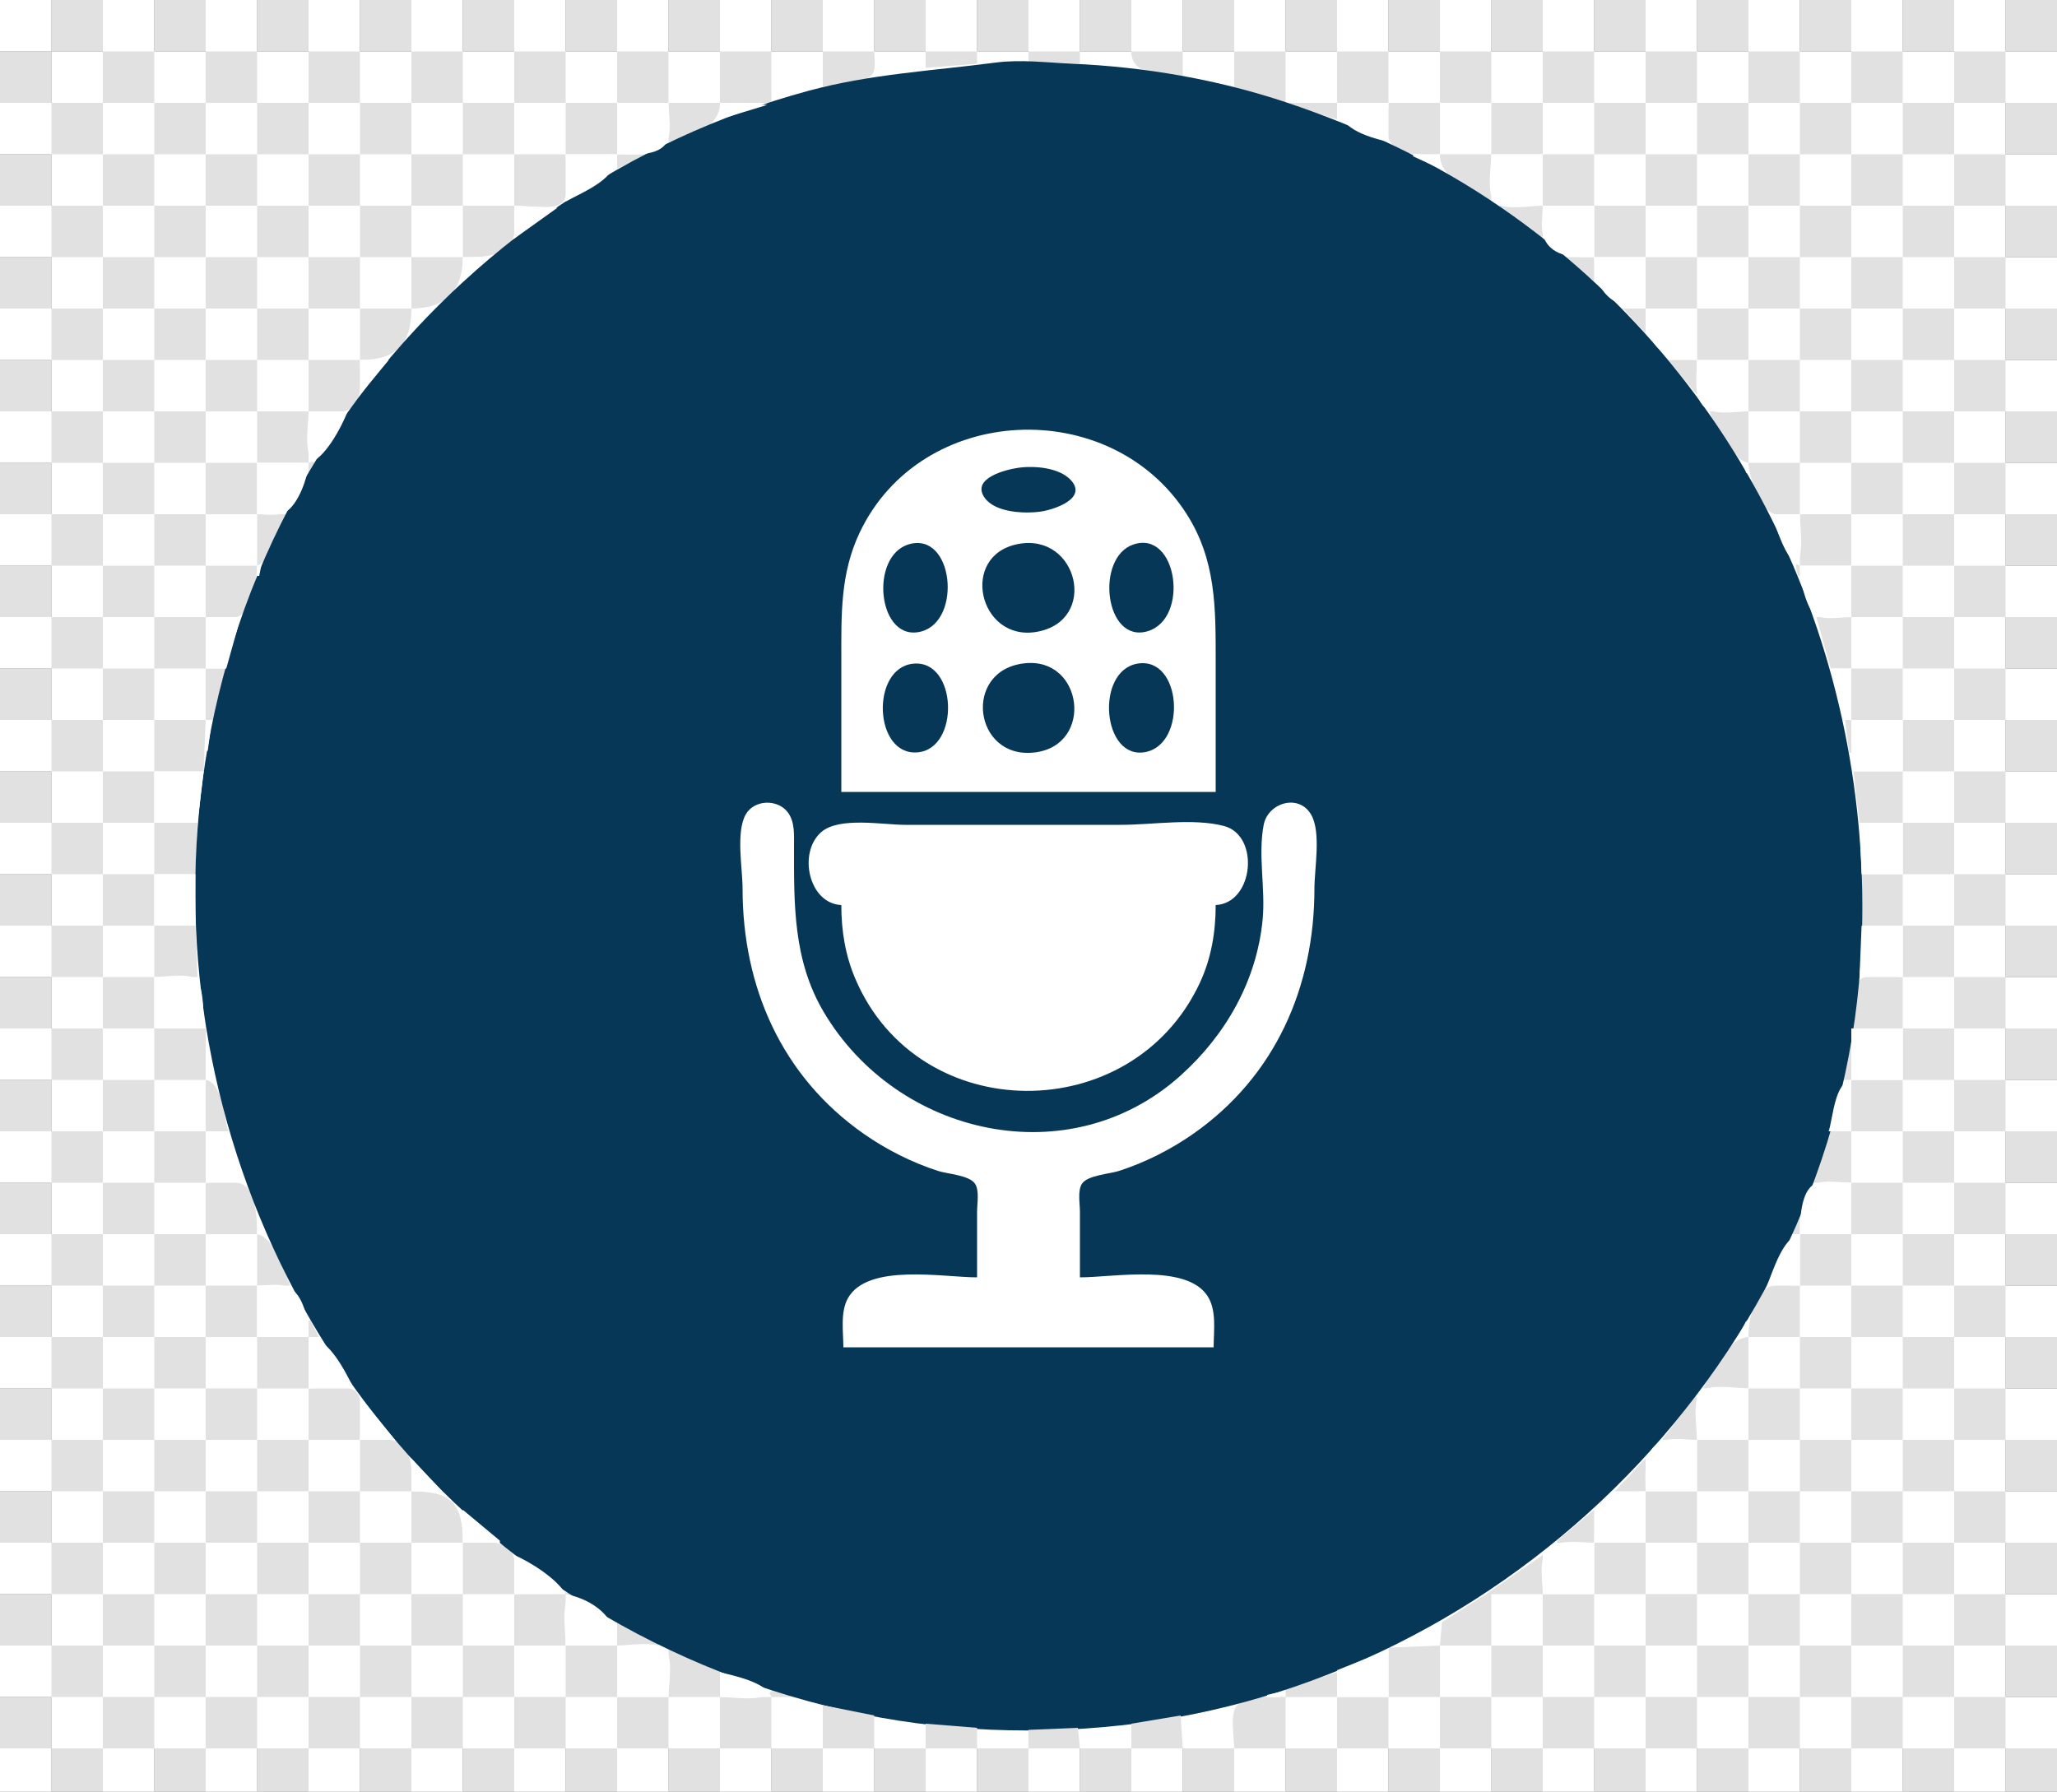 <?xml version="1.0" standalone="yes"?>
<svg xmlns="http://www.w3.org/2000/svg" width="1000" height="871">
<rect width="100%" height="100%" fill="#808080" stroke="none"/>
<path style="fill:#ffffff; stroke:none;" d="M0 0L0 25L25 25L25 50L0 50L0 75L25 75L25 100L0 100L0 125L25 125L25 150L0 150L0 175L25 175L25 200L0 200L0 225L25 225L25 250L0 250L0 275L25 275L25 300L0 300L0 325L25 325L25 350L0 350L0 375L25 375L25 400L0 400L0 425L25 425L25 450L0 450L0 475L25 475L25 500L0 500L0 525L25 525L25 550L0 550L0 575L25 575L25 600L0 600L0 625L25 625L25 650L0 650L0 675L25 675L25 700L0 700L0 725L25 725L25 750L0 750L0 775L25 775L25 800L0 800L0 825L25 825L25 850L0 850L0 871L25 871L25 850L50 850L50 871L75 871L75 850L100 850L100 871L125 871L125 850L150 850L150 871L175 871L175 850L200 850L200 871L225 871L225 850L250 850L250 871L275 871L275 850L300 850L300 871L325 871L325 850L350 850L350 871L375 871L375 850L400 850L400 871L425 871L425 850L450 850L450 871L475 871L475 850L500 850L500 871L525 871L525 850L550 850L550 871L575 871L575 850L600 850L600 871L625 871L625 850L650 850L650 871L675 871L675 850L700 850L700 871L725 871L725 850L750 850L750 871L775 871L775 850L800 850L800 871L825 871L825 850L850 850L850 871L875 871L875 850L900 850L900 871L925 871L925 850L950 850L950 871L975 871L975 850L1000 850L1000 825L975 825L975 800L1000 800L1000 775L975 775L975 750L1000 750L1000 725L975 725L975 700L1000 700L1000 675L975 675L975 650L1000 650L1000 625L975 625L975 600L1000 600L1000 575L975 575L975 550L1000 550L1000 525L975 525L975 500L1000 500L1000 475L975 475L975 450L1000 450L1000 425L975 425L975 400L1000 400L1000 375L975 375L975 350L1000 350L1000 325L975 325L975 300L1000 300L1000 275L975 275L975 250L1000 250L1000 225L975 225L975 200L1000 200L1000 175L975 175L975 150L1000 150L1000 125L975 125L975 100L1000 100L1000 75L975 75L975 50L1000 50L1000 25L975 25L975 0L950 0L950 25L925 25L925 0L900 0L900 25L875 25L875 0L850 0L850 25L825 25L825 0L800 0L800 25L775 25L775 0L750 0L750 25L725 25L725 0L700 0L700 25L675 25L675 0L650 0L650 25L625 25L625 0L600 0L600 25L575 25L575 0L550 0L550 25L525 25L525 0L500 0L500 25L475 25L475 0L450 0L450 25L425 25L425 0L400 0L400 25L375 25L375 0L350 0L350 25L325 25L325 0L300 0L300 25L275 25L275 0L250 0L250 25L225 25L225 0L200 0L200 25L175 25L175 0L150 0L150 25L125 25L125 0L100 0L100 25L75 25L75 0L50 0L50 25L25 25L25 0L0 0z"/>
<path style="fill:#e1e1e1; stroke:none;" d="M25 0L25 25L50 25L50 0L25 0M75 0L75 25L100 25L100 0L75 0M125 0L125 25L150 25L150 0L125 0M175 0L175 25L200 25L200 0L175 0M225 0L225 25L250 25L250 0L225 0M275 0L275 25L300 25L300 0L275 0M325 0L325 25L350 25L350 0L325 0M375 0L375 25L400 25L400 0L375 0M425 0L425 25L450 25L450 0L425 0M475 0L475 25L500 25L500 0L475 0M525 0L525 25L550 25L550 0L525 0M575 0L575 25L600 25L600 0L575 0M625 0L625 25L650 25L650 0L625 0M675 0L675 25L700 25L700 0L675 0M725 0L725 25L750 25L750 0L725 0M775 0L775 25L800 25L800 0L775 0M825 0L825 25L850 25L850 0L825 0M875 0L875 25L900 25L900 0L875 0M925 0L925 25L950 25L950 0L925 0M975 0L975 25L1000 25L1000 0L975 0M0 25L0 50L25 50L25 25L0 25M50 25L50 50L25 50L25 75L50 75L50 100L25 100L25 125L50 125L50 150L25 150L25 175L50 175L50 200L25 200L25 225L50 225L50 250L25 250L25 275L50 275L50 300L25 300L25 325L50 325L50 350L25 350L25 375L50 375L50 400L25 400L25 425L50 425L50 450L25 450L25 475L50 475L50 500L25 500L25 525L50 525L50 550L25 550L25 575L50 575L50 600L25 600L25 625L50 625L50 650L25 650L25 675L50 675L50 700L25 700L25 725L50 725L50 750L25 750L25 775L50 775L50 800L25 800L25 825L50 825L50 850L75 850L75 825L100 825L100 850L125 850L125 825L150 825L150 850L175 850L175 825L200 825L200 850L225 850L225 825L250 825L250 850L275 850L275 825L300 825L300 850L325 850L325 825L350 825L350 850L375 850L375 825L384 825L384 824L375 822C371.243 827.795 356.366 825 350 825L350 812L325 802L325 825L300 825L300 800L320 800L320 799L300 789L300 800L275 800C275 792.949 272.639 780.756 277 775L277 774L250 775C250 769.231 251.957 759.048 248.397 754.189C243.639 747.697 231.991 750 225 750C225 730.833 219.407 725 200 725C200 716.534 201.713 704.633 191.83 700.603C187.148 698.695 180.002 700 175 700C175 694.205 177.443 681.033 173.106 676.603C169.115 672.526 155.397 675 150 675L150 650L155 650L151 642L150 642L150 650L125 650L125 625L141 625C138.087 618.004 133.049 601.313 125 600C125 593.513 124.675 578.964 117.606 575.603C113.059 573.441 104.977 575 100 575L100 550L111 550C108.812 543.158 108.098 526.347 100 525L100 500L75 500L75 475L96 475L95 450L75 450L75 425L95 425L96 400L75 400L75 375L99 375L100 350L104 350L110 325L100 325L100 300C104.67 300 112.331 301.479 116.581 299.397C122.243 296.622 124.949 280.666 125 275C131.898 272.601 136.285 256.52 139 250L125 250L125 225L150 225L150 230L151 230L153 225C147.205 221.243 150 206.366 150 200C155.545 200 164.89 201.791 169.815 198.972C177.334 194.668 175 182.169 175 175C192.301 175 200 167.755 200 150C216.558 150 225 141.315 225 125C233.653 125 245.23 125.544 249.397 115.711C251.235 111.372 250 104.654 250 100C255.477 100 269.306 102.487 273.397 98.397C277.487 94.306 275 80.477 275 75L300 75L300 82L313 76L313 75L300 75L300 50L325 50L325 69C335.771 66.054 349.99 62.352 350 50L375 50L375 25L350 25L350 50L325 50L325 25L300 25L300 50L275 50L275 25L250 25L250 50L225 50L225 25L200 25L200 50L175 50L175 25L150 25L150 50L125 50L125 25L100 25L100 50L75 50L75 25L50 25M400 25L400 42C405.205 41.575 420.625 40.428 423.972 36.258C426.043 33.679 425 28.107 425 25L400 25M450 25L450 33L475 31L475 25L450 25M500 25L500 30L525 31L525 25L500 25M550 25C550.043 37.134 565.094 35.742 575 37L575 25L550 25M600 25L600 43L625 50L625 25L600 25M650 25L650 50L627 50L627 51L650 58L650 50L675 50C675 55.249 673.346 63.81 675.603 68.61C679.305 76.479 693.106 75 700 75C700.043 87.074 715.402 92.677 725 98L725 75L750 75L750 100L729 100L729 101L750 116L750 100L775 100L775 125L761 125L761 126L775 137L775 125L800 125L800 150L789 150L800 162L800 150L825 150L825 175L811 175L825 192L825 175L850 175L850 200L831 200C833.657 207.011 842.21 223.664 850 225C850.149 231.351 855.152 246.462 861.39 249.397C865.046 251.116 871.029 250 875 250C875 257.051 877.361 269.244 873 275L874 280L875 280L875 275L900 275L900 300L883 300L890 325L900 325L900 350L897 350L899 366L900 366L900 350L925 350L925 375L901 375L904 400L925 400L925 425L905 425L905 450L925 450L925 475C920.057 475 908.6 472.864 904.603 476.028C900.593 479.202 901.041 495.068 901 500L925 500L925 525L900 525L900 506L899 506L896 525L900 525L900 550L889 550L881 575L900 575L900 600L875 600L875 592L874 592L871 600L875 600L875 625C870.583 625 864.311 623.865 860.185 625.603C852.125 628.999 850.001 642.561 850 650C840.199 650.325 832.01 666.938 828 675L850 675L850 700L825 700L825 679L824 679L808 700L825 700L825 725L800 725L800 709L785 725L800 725L800 750L775 750L775 734L757 749L757 750L775 750L775 775L750 775L750 756L721.911 775.396L701.028 788.634L700 800L675 801L675 825L650 825L650 813L625 821L625 825C618.864 825 605.225 823.884 601.028 829.564C597.899 833.798 600 844.883 600 850L625 850L625 825L650 825L650 850L675 850L675 825L700 825L700 850L725 850L725 825L750 825L750 850L775 850L775 825L800 825L800 850L825 850L825 825L850 825L850 850L875 850L875 825L900 825L900 850L925 850L925 825L950 825L950 800L975 800L975 775L950 775L950 750L975 750L975 725L950 725L950 700L975 700L975 675L950 675L950 650L975 650L975 625L950 625L950 600L975 600L975 575L950 575L950 550L975 550L975 525L950 525L950 500L975 500L975 475L950 475L950 450L975 450L975 425L950 425L950 400L975 400L975 375L950 375L950 350L975 350L975 325L950 325L950 300L975 300L975 275L950 275L950 250L975 250L975 225L950 225L950 200L975 200L975 175L950 175L950 150L975 150L975 125L950 125L950 100L975 100L975 75L950 75L950 50L925 50L925 25L900 25L900 50L875 50L875 25L850 25L850 50L825 50L825 25L800 25L800 50L775 50L775 25L750 25L750 50L725 50L725 25L700 25L700 50L675 50L675 25L650 25M950 25L950 50L975 50L975 25L950 25z"/>
<path style="fill:#073757; stroke:none;" d="M484 30.424C453.249 34.462 423.271 35.962 393 44.151C305.862 67.723 228.557 120.885 174.475 193C145.588 231.52 123.619 275.709 110.421 322C61.976 491.92 129.405 679.954 279 776.308C319.164 802.178 363.443 820.68 410 831.349C456.93 842.103 506.34 843.985 554 837.718C742.011 812.996 896.592 651.111 904.961 460C911.162 318.371 847.746 182.181 730 101.026C697.623 78.71 662.216 62.072 625 49.667C591.453 38.484 556.243 32.504 521 30.961C508.787 30.426 496.234 28.818 484 30.424z"/>
<path style="fill:#ffffff; stroke:none;" d="M50 50L50 75L75 75L75 100L50 100L50 125L75 125L75 150L50 150L50 175L75 175L75 200L50 200L50 225L75 225L75 250L50 250L50 275L75 275L75 300L50 300L50 325L75 325L75 350L50 350L50 375L75 375L75 350L100 350L100 325L75 325L75 300L100 300L100 275L125 275L125 250L100 250L100 225L125 225L125 200L150 200L150 175L175 175L175 150L200 150L200 125L225 125L225 100L250 100L250 75L275 75L275 50L250 50L250 75L225 75L225 50L200 50L200 75L175 75L175 50L150 50L150 75L125 75L125 50L100 50L100 75L75 75L75 50L50 50M300 50L300 75C306.894 75 320.695 76.478 324.397 68.61C326.654 63.811 325 55.249 325 50L300 50M350 50L350 58L373 51L350 50M650 50C650.009 62.204 664.153 66.424 675 69L675 50L650 50M700 50L700 75L725 75L725 50L700 50M750 50L750 75L775 75L775 100L800 100L800 125L825 125L825 150L850 150L850 175L875 175L875 200L850 200L850 225L875 225L875 250L900 250L900 275L925 275L925 300L900 300L900 325L925 325L925 350L950 350L950 325L925 325L925 300L950 300L950 275L925 275L925 250L950 250L950 225L925 225L925 200L950 200L950 175L925 175L925 150L950 150L950 125L925 125L925 100L950 100L950 75L925 75L925 50L900 50L900 75L875 75L875 50L850 50L850 75L825 75L825 50L800 50L800 75L775 75L775 50L750 50z"/>
<path style="fill:#e1e1e1; stroke:none;" d="M975 50L975 75L1000 75L1000 50L975 50M0 75L0 100L25 100L25 75L0 75M100 75L100 100L75 100L75 125L100 125L100 150L75 150L75 175L100 175L100 200L75 200L75 225L100 225L100 200L125 200L125 175L150 175L150 150L175 150L175 125L200 125L200 100L225 100L225 75L200 75L200 100L175 100L175 75L150 75L150 100L125 100L125 75L100 75z"/>
<path style="fill:#ffffff; stroke:none;" d="M275 75L275 98C284.598 92.677 299.957 87.074 300 75L275 75M687 75L687 76L700 82L700 75L687 75M725 75C725 80.477 722.513 94.306 726.603 98.397C730.694 102.487 744.523 100 750 100L750 75L725 75z"/>
<path style="fill:#e1e1e1; stroke:none;" d="M800 75L800 100L825 100L825 125L850 125L850 150L875 150L875 175L900 175L900 200L875 200L875 225L900 225L900 250L925 250L925 225L900 225L900 200L925 200L925 175L900 175L900 150L925 150L925 125L900 125L900 100L925 100L925 75L900 75L900 100L875 100L875 75L850 75L850 100L825 100L825 75L800 75z"/>
<path style="fill:#ffffff; stroke:none;" d="M100 100L100 125L125 125L125 150L100 150L100 175L125 175L125 150L150 150L150 125L175 125L175 100L150 100L150 125L125 125L125 100L100 100M250 100L250 116L271 101L250 100M750 100C750 104.654 748.765 111.372 750.603 115.711C754.77 125.544 766.347 125 775 125L775 100L750 100M850 100L850 125L875 125L875 150L900 150L900 125L875 125L875 100L850 100z"/>
<path style="fill:#e1e1e1; stroke:none;" d="M975 100L975 125L1000 125L1000 100L975 100M0 125L0 150L25 150L25 125L0 125z"/>
<path style="fill:#ffffff; stroke:none;" d="M225 125L225 137L238 125L225 125M775 125C775 141.388 783.386 150 800 150L800 125L775 125M200 150L200 162L211 150L200 150M800 150C800 167.755 807.699 175 825 175L825 150L800 150z"/>
<path style="fill:#e1e1e1; stroke:none;" d="M975 150L975 175L1000 175L1000 150L975 150M0 175L0 200L25 200L25 175L0 175z"/>
<path style="fill:#ffffff; stroke:none;" d="M175 175L175 192L189 175L175 175M825 175C825 182.243 822.56 194.676 830.174 198.972C835.142 201.776 844.423 200 850 200L850 175L825 175M150 200L150 225C157.692 223.681 166.371 206.934 169 200L150 200z"/>
<path style="fill:#e1e1e1; stroke:none;" d="M975 200L975 225L1000 225L1000 200L975 200z"/>
<path style="fill:#ffffff; stroke:none;" d="M409 385L591 385L591 321C591 295.519 591.154 272.319 576.946 250C539.97 191.914 447.789 195.829 417.889 259C408.53 278.774 409 298.655 409 320L409 385z"/>
<path style="fill:#e1e1e1; stroke:none;" d="M0 225L0 250L25 250L25 225L0 225z"/>
<path style="fill:#ffffff; stroke:none;" d="M125 225L125 250C129.068 250 135.159 251.113 138.787 248.972C145.034 245.287 149.839 231.839 150 225L125 225M847 225L849 230L850 230L850 225L847 225z"/>
<path style="fill:#073757; stroke:none;" d="M495 227.428C488.997 228.29 472.09 232.464 478.607 241.892C483.688 249.243 498.083 249.841 506 248.7C512.374 247.781 528.878 242.369 520.566 233.39C514.887 227.255 502.732 226.319 495 227.428z"/>
<path style="fill:#e1e1e1; stroke:none;" d="M75 250L75 275L100 275L100 250L75 250z"/>
<path style="fill:#ffffff; stroke:none;" d="M861 250C863.737 256.582 868.006 272.568 875 275L875 250L861 250z"/>
<path style="fill:#e1e1e1; stroke:none;" d="M975 250L975 275L1000 275L1000 250L975 250z"/>
<path style="fill:#073757; stroke:none;" d="M442 264.573C422.31 270.119 426.719 312.841 448 306.967C467.782 301.507 463.515 258.513 442 264.573M495 264.468C466.124 269.925 475.873 312.124 504 307.177C534.223 301.863 524.147 258.959 495 264.468M551.004 264.704C532.263 271.026 537.036 313.192 558 306.852C578.378 300.689 572.363 257.498 551.004 264.704z"/>
<path style="fill:#e1e1e1; stroke:none;" d="M0 275L0 300L25 300L25 275L0 275z"/>
<path style="fill:#ffffff; stroke:none;" d="M125 275L125 280L126 280L127 275L125 275M875 275C875.052 280.759 877.625 296.558 883.419 299.397C887.669 301.479 895.329 300 900 300L900 275L875 275M100 300L100 325L110 325L117 300L100 300z"/>
<path style="fill:#e1e1e1; stroke:none;" d="M975 300L975 325L1000 325L1000 300L975 300z"/>
<path style="fill:#073757; stroke:none;" d="M444 322.653C423.17 324.681 424.686 367.488 446 365.768C466.882 364.083 465.425 320.567 444 322.653M498 322.478C467.666 325.915 473.324 369.378 503 365.816C532.033 362.33 526.581 319.24 498 322.478M553 322.623C532.24 326.113 535.781 369.903 557 365.591C577.215 361.483 574.45 319.018 553 322.623z"/>
<path style="fill:#e1e1e1; stroke:none;" d="M0 325L0 350L25 350L25 325L0 325z"/>
<path style="fill:#ffffff; stroke:none;" d="M890 325L896 350L900 350L900 325L890 325M100 350L100 365L101 365L103 350L100 350M900 350L901 375L925 375L925 350L900 350z"/>
<path style="fill:#e1e1e1; stroke:none;" d="M975 350L975 375L1000 375L1000 350L975 350M0 375L0 400L25 400L25 375L0 375z"/>
<path style="fill:#ffffff; stroke:none;" d="M75 375L75 400L96 400L99 375L75 375M925 375L925 400L950 400L950 375L925 375M475 621C458.578 621 422.004 614.015 412.279 631.015C408.402 637.791 410 647.496 410 655L590 655C590 646.996 591.602 637.095 587.005 630.04C576.717 614.251 541.161 621 525 621L525 589C525 585.211 523.783 578.716 526.028 575.433C528.838 571.323 539.442 570.73 544 569.255C556.695 565.145 569.066 558.919 580 551.279C620.083 523.27 639 479.732 639 432C639 422.244 642.355 404.711 637.427 396.094C631.465 385.666 616.421 390.232 614.34 401C611.479 415.805 615.265 431.988 613.83 447C610.991 476.718 595.975 503.053 574 522.829C520.023 571.406 436.194 552.406 400.452 492C385.444 466.635 386.002 439.384 386 411C386 405.665 386.412 399.683 383.121 395.108C378.244 388.329 366.559 388.592 362.457 396.094C357.676 404.837 361 422.193 361 432C361 479.732 379.917 523.27 420 551.279C430.934 558.919 443.305 565.145 456 569.255C460.558 570.73 471.162 571.323 473.972 575.433C476.217 578.716 475 585.212 475 589L475 621M50 400L50 425L75 425L75 400L50 400M904 400L905 425L925 425L925 400L904 400z"/>
<path style="fill:#e1e1e1; stroke:none;" d="M975 400L975 425L1000 425L1000 400L975 400z"/>
<path style="fill:#ffffff; stroke:none;" d="M409 440C409 452.457 410.934 464.467 415.873 476C446.751 548.107 550.338 548.136 583.218 478C588.848 465.993 591 453.149 591 440C609.491 439.141 612.644 406.194 595 401.558C580.154 397.656 560.349 401 545 401L440 401C429.108 401 407.923 396.945 399.214 404.558C387.822 414.516 393.151 439.264 409 440z"/>
<path style="fill:#e1e1e1; stroke:none;" d="M0 425L0 450L25 450L25 425L0 425z"/>
<path style="fill:#ffffff; stroke:none;" d="M75 425L75 450L95 450L95 425L75 425M925 425L925 450L950 450L950 425L925 425M50 450L50 475L75 475L75 450L50 450M905 450L904 475L925 475L925 450L905 450z"/>
<path style="fill:#e1e1e1; stroke:none;" d="M975 450L975 475L1000 475L1000 450L975 450M0 475L0 500L25 500L25 475L0 475z"/>
<path style="fill:#ffffff; stroke:none;" d="M75 475L75 500L99 500C98.959 495.001 99.277 479.279 95.258 476.028C91.349 472.865 79.871 475 75 475M925 475L925 500L950 500L950 475L925 475M50 500L50 525L75 525L75 550L50 550L50 575L75 575L75 600L50 600L50 625L75 625L75 650L50 650L50 675L75 675L75 700L50 700L50 725L75 725L75 750L50 750L50 775L75 775L75 800L50 800L50 825L75 825L75 800L100 800L100 825L125 825L125 800L150 800L150 825L175 825L175 800L200 800L200 825L225 825L225 800L250 800L250 825L275 825L275 800L250 800L250 775L225 775L225 750L200 750L200 725L175 725L175 700L150 700L150 675L125 675L125 650L100 650L100 625L125 625L125 600L100 600L100 575L75 575L75 550L100 550L100 525L75 525L75 500L50 500M900 500L900 525L925 525L925 500L900 500z"/>
<path style="fill:#e1e1e1; stroke:none;" d="M975 500L975 525L1000 525L1000 500L975 500z"/>
<path style="fill:#ffffff; stroke:none;" d="M100 506L100 525L104 525L100 506z"/>
<path style="fill:#e1e1e1; stroke:none;" d="M0 525L0 550L25 550L25 525L0 525z"/>
<path style="fill:#ffffff; stroke:none;" d="M889 550L900 550L900 525C891.902 526.347 891.188 543.158 889 550M925 525L925 550L900 550L900 575L925 575L925 600L900 600L900 625L875 625L875 650L850 650L850 675L875 675L875 700L850 700L850 725L825 725L825 750L800 750L800 775L775 775L775 800L750 800L750 775L725 775L725 800L700 800L700 825L725 825L725 800L750 800L750 825L775 825L775 800L800 800L800 825L825 825L825 800L850 800L850 825L875 825L875 800L900 800L900 825L925 825L925 800L950 800L950 775L925 775L925 750L950 750L950 725L925 725L925 700L950 700L950 675L925 675L925 650L950 650L950 625L925 625L925 600L950 600L950 575L925 575L925 550L950 550L950 525L925 525M100 550L100 575L119 575L111 550L100 550z"/>
<path style="fill:#e1e1e1; stroke:none;" d="M975 550L975 575L1000 575L1000 550L975 550M0 575L0 600L25 600L25 575L0 575z"/>
<path style="fill:#ffffff; stroke:none;" d="M875 600L900 600L900 575C894.949 575 886.915 573.462 882.278 575.603C875.318 578.818 875 593.656 875 600M125 592L125 600L129 600L125 592z"/>
<path style="fill:#e1e1e1; stroke:none;" d="M75 600L75 625L100 625L100 600L75 600z"/>
<path style="fill:#ffffff; stroke:none;" d="M859 625L875 625L875 600C866.841 601.328 861.944 617.93 859 625z"/>
<path style="fill:#e1e1e1; stroke:none;" d="M975 600L975 625L1000 625L1000 600L975 600M0 625L0 650L25 650L25 625L0 625z"/>
<path style="fill:#ffffff; stroke:none;" d="M125 625L125 650L150 650C149.999 642.561 147.874 628.999 139.815 625.603C135.689 623.865 129.417 625 125 625z"/>
<path style="fill:#e1e1e1; stroke:none;" d="M900 625L900 650L875 650L875 675L900 675L900 700L875 700L875 725L850 725L850 750L825 750L825 775L800 775L800 800L825 800L825 775L850 775L850 800L875 800L875 775L900 775L900 800L925 800L925 775L900 775L900 750L925 750L925 725L900 725L900 700L925 700L925 675L900 675L900 650L925 650L925 625L900 625z"/>
<path style="fill:#ffffff; stroke:none;" d="M849 642L845 650L850 650L849 642z"/>
<path style="fill:#e1e1e1; stroke:none;" d="M75 650L75 675L100 675L100 700L75 700L75 725L100 725L100 750L75 750L75 775L100 775L100 800L125 800L125 775L150 775L150 800L175 800L175 775L200 775L200 800L225 800L225 775L200 775L200 750L175 750L175 725L150 725L150 700L125 700L125 675L100 675L100 650L75 650z"/>
<path style="fill:#ffffff; stroke:none;" d="M150 650L150 675L172 675C167.99 666.938 159.801 650.325 150 650z"/>
<path style="fill:#e1e1e1; stroke:none;" d="M975 650L975 675L1000 675L1000 650L975 650M0 675L0 700L25 700L25 675L0 675z"/>
<path style="fill:#ffffff; stroke:none;" d="M825 700L850 700L850 675C844.59 675 830.743 672.517 826.742 676.603C822.539 680.897 825 694.354 825 700M175 679L175 700L192 700L175 679M100 700L100 725L125 725L125 750L100 750L100 775L125 775L125 750L150 750L150 775L175 775L175 750L150 750L150 725L125 725L125 700L100 700M800 725L825 725L825 700C819.998 700 812.852 698.695 808.17 700.603C798.287 704.633 800 716.534 800 725z"/>
<path style="fill:#e1e1e1; stroke:none;" d="M975 700L975 725L1000 725L1000 700L975 700z"/>
<path style="fill:#ffffff; stroke:none;" d="M200 709L200 725L215 725L200 709z"/>
<path style="fill:#e1e1e1; stroke:none;" d="M0 725L0 750L25 750L25 725L0 725z"/>
<path style="fill:#ffffff; stroke:none;" d="M775 750L800 750L800 725C780.593 725 775 730.833 775 750M875 725L875 750L850 750L850 775L875 775L875 750L900 750L900 725L875 725M225 734L225 750L243 750L243 749L225 734M750 775L775 775L775 750C768.009 750 756.361 747.697 751.603 754.189C748.043 759.048 750 769.231 750 775z"/>
<path style="fill:#e1e1e1; stroke:none;" d="M975 750L975 775L1000 775L1000 750L975 750z"/>
<path style="fill:#ffffff; stroke:none;" d="M250 756L250 775L275 775C270.989 767.665 257.647 759.233 250 756M723.667 774.333L724.333 774.667L723.667 774.333z"/>
<path style="fill:#e1e1e1; stroke:none;" d="M0 775L0 800L25 800L25 775L0 775z"/>
<path style="fill:#ffffff; stroke:none;" d="M275 775L275 800L300 800C300 786.558 288.509 777.605 275 775M699 789L680 799L680 800L700 800L699 789M300 800L300 825L325 825C325 819.59 327.483 805.743 323.397 801.742C319.103 797.539 305.646 800 300 800z"/>
<path style="fill:#e1e1e1; stroke:none;" d="M975 800L975 825L1000 825L1000 800L975 800z"/>
<path style="fill:#ffffff; stroke:none;" d="M650 812L650 825L675 825L675 802L650 812M350 813L350 825L375 825C372.719 817.953 356.73 814.595 350 813M616 824L616 825C619.644 825 624.096 826.217 625 822L616 824z"/>
<path style="fill:#e1e1e1; stroke:none;" d="M0 825L0 850L25 850L25 825L0 825M950 825L950 850L975 850L975 825L950 825M400 829L400 850L425 850L425 834L400 829M574 834L550 838L550 850L575 850L574 834M450 838L450 850L475 850L475 840L450 838M524 840L500 841L500 850L525 850L524 840M25 850L25 871L50 871L50 850L25 850M75 850L75 871L100 871L100 850L75 850M125 850L125 871L150 871L150 850L125 850M175 850L175 871L200 871L200 850L175 850M225 850L225 871L250 871L250 850L225 850M275 850L275 871L300 871L300 850L275 850M325 850L325 871L350 871L350 850L325 850M375 850L375 871L400 871L400 850L375 850M425 850L425 871L450 871L450 850L425 850M475 850L475 871L500 871L500 850L475 850M525 850L525 871L550 871L550 850L525 850M575 850L575 871L600 871L600 850L575 850M625 850L625 871L650 871L650 850L625 850M675 850L675 871L700 871L700 850L675 850M725 850L725 871L750 871L750 850L725 850M775 850L775 871L800 871L800 850L775 850M825 850L825 871L850 871L850 850L825 850M875 850L875 871L900 871L900 850L875 850M925 850L925 871L950 871L950 850L925 850M975 850L975 871L1000 871L1000 850L975 850z"/>
</svg>
